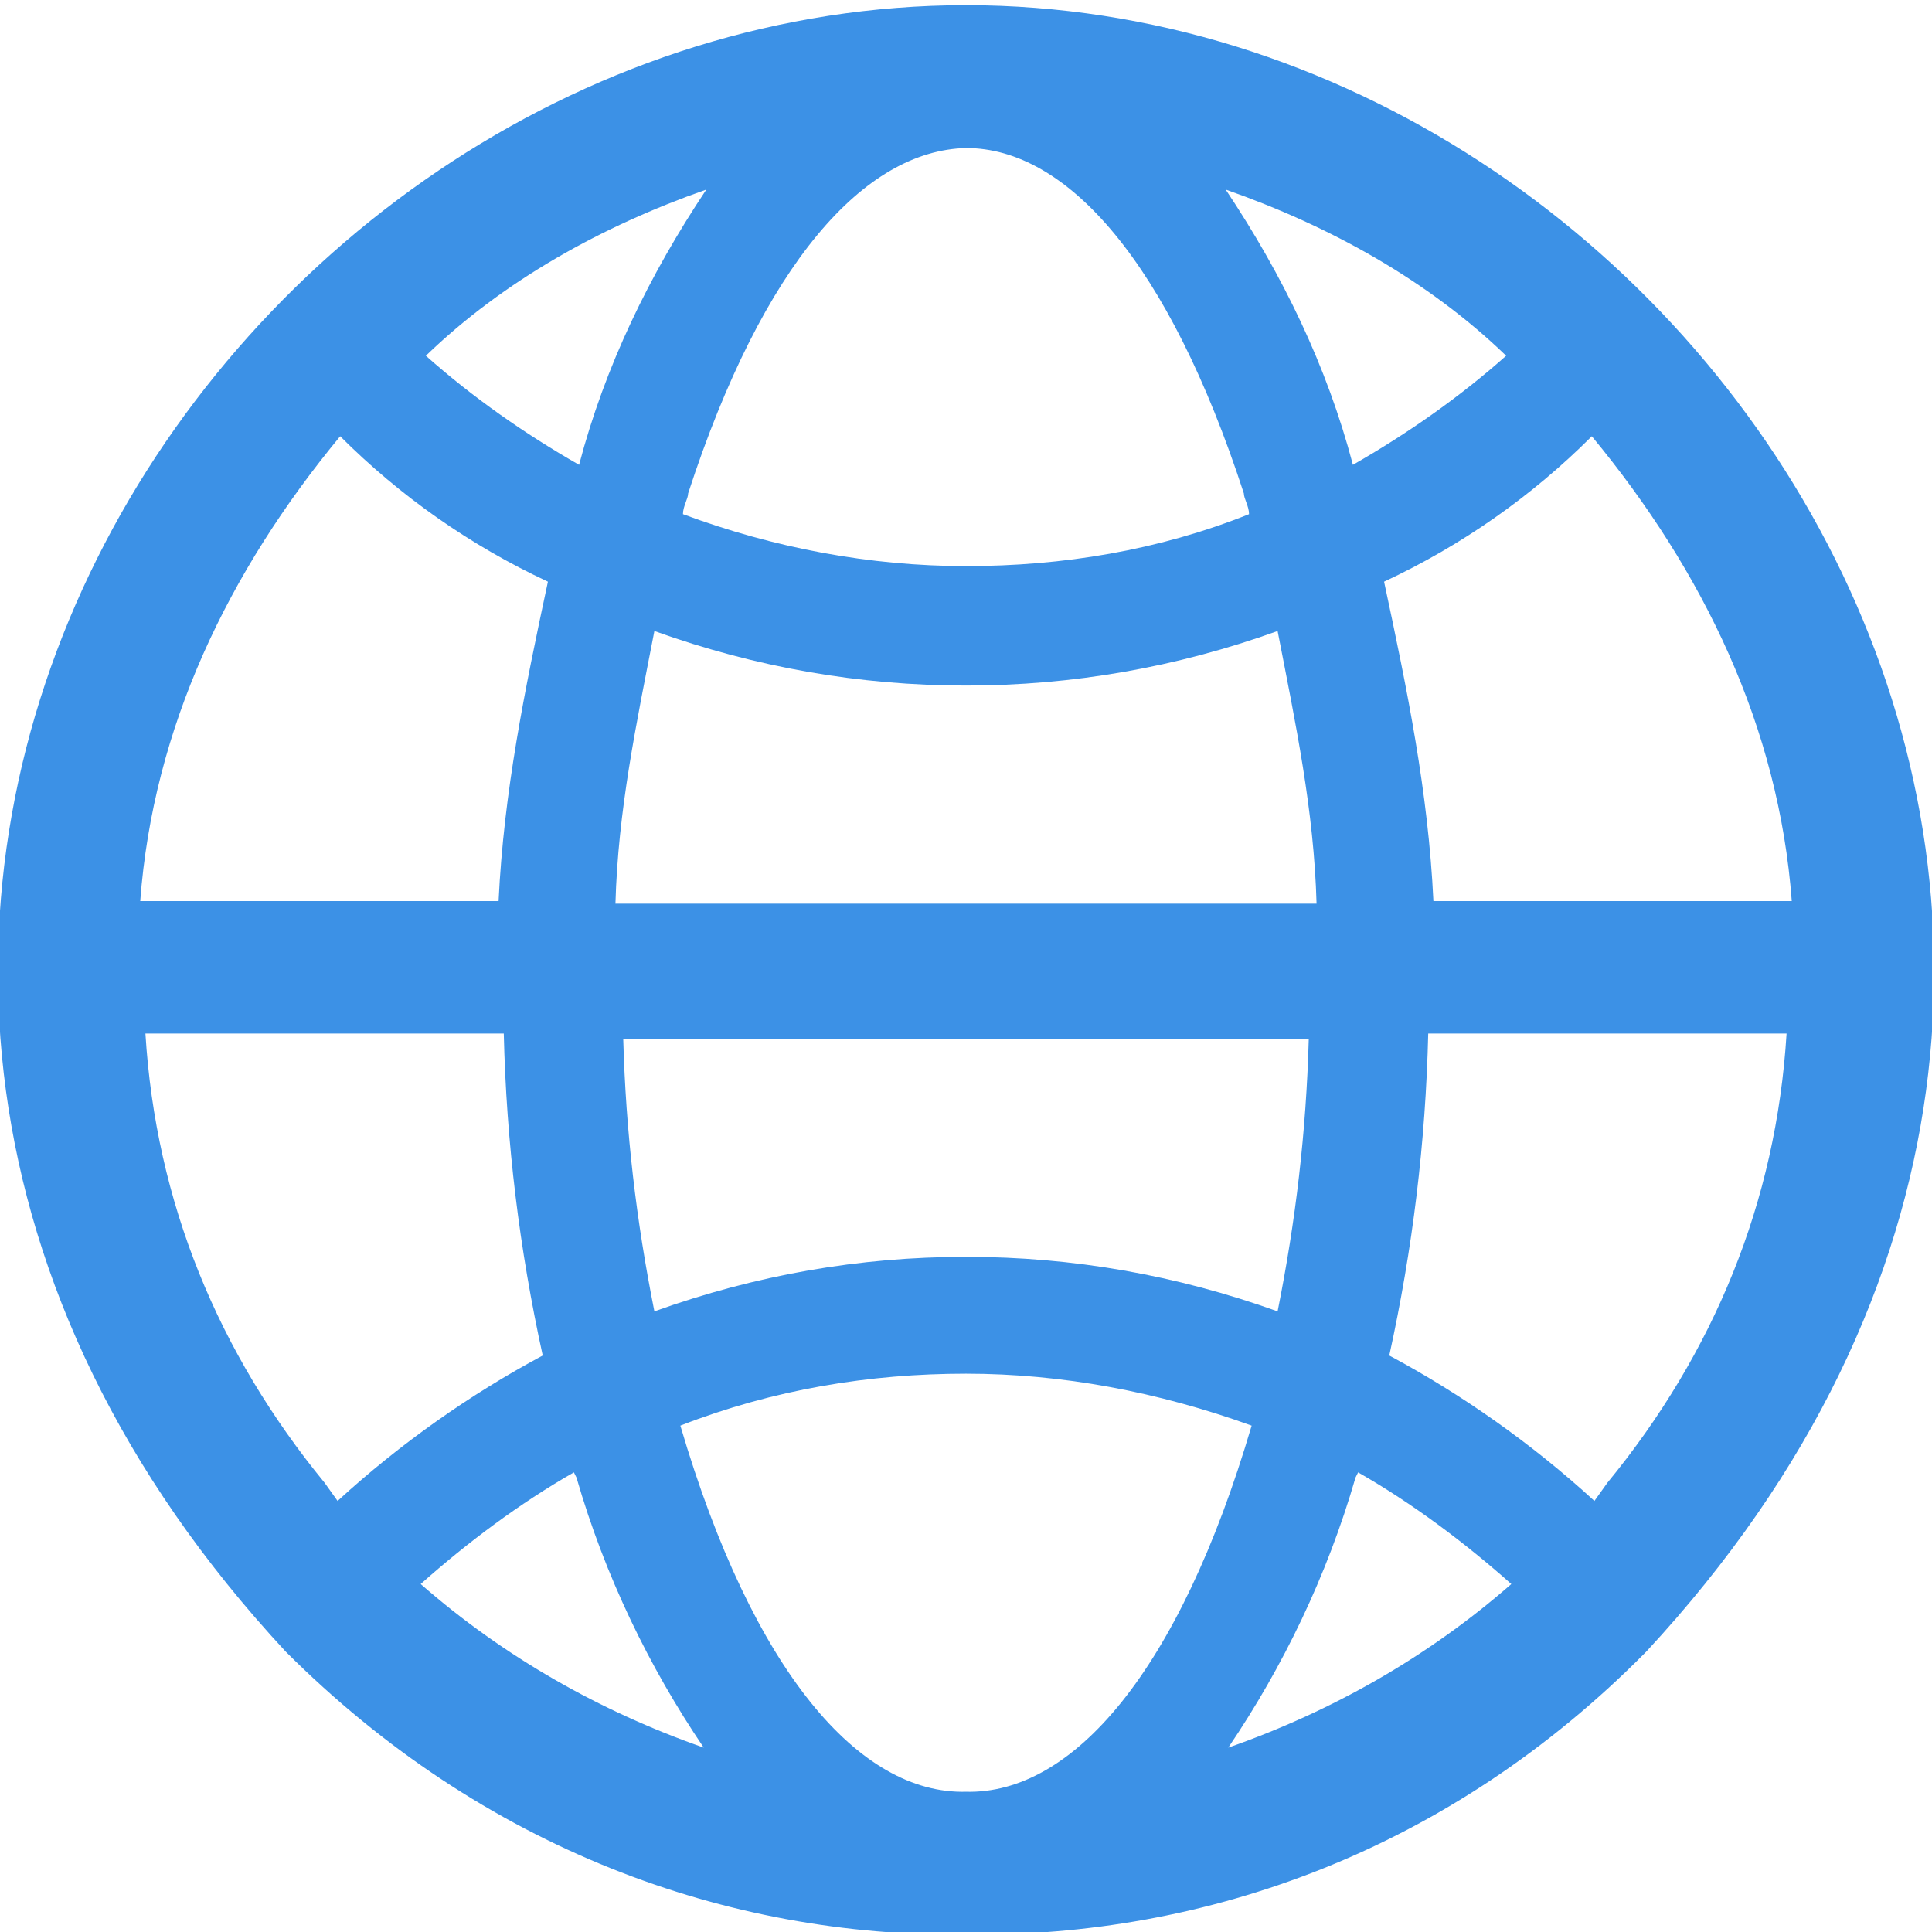 <?xml version="1.0" encoding="utf-8"?>
<!-- Generator: Adobe Illustrator 25.2.1, SVG Export Plug-In . SVG Version: 6.00 Build 0)  -->
<svg width="24px" height="24px" version="1.1" id="Layer_1" xmlns="http://www.w3.org/2000/svg" xmlns:xlink="http://www.w3.org/1999/xlink" x="0px" y="0px"
	 viewBox="0 0 74.4 74.4" style="enable-background:new 0 0 74.4 74.4;" xml:space="preserve" preserveAspectRatio="xMinYMid meet">
<path d="M37.2,0.2C8.6,0.2-14.7,35.9,11,63.6c7.6,7.6,17,11,26.2,10.9c9.2,0.1,18.6-3.2,26.2-10.9
	C89.1,35.9,65.8,0.2,37.2,0.2z M69,34.7H55.2c-0.2-4.2-1-8.1-1.9-12.3c3-1.4,5.7-3.3,8-5.6C65.6,22,68.5,28,69,34.7z M58,13.7
	c-1.8,1.6-3.8,3-5.9,4.2c-1-3.8-2.7-7.3-4.9-10.6C51.2,8.7,55,10.8,58,13.7z M37.2,34.8H23.7c0.1-3.6,0.8-6.9,1.5-10.5
	c3.9,1.4,7.9,2.1,12,2.1c4.1,0,8.1-0.7,12-2.1c0.7,3.6,1.4,6.9,1.5,10.5H37.2z M50.4,40c-0.1,3.6-0.5,7-1.2,10.5
	c-3.9-1.4-7.9-2.1-12-2.1c-4.1,0-8.1,0.7-12,2.1C24.5,47,24.1,43.6,24,40h13.2H50.4z M37.2,5.7c3.9,0,7.8,4.4,10.7,13.3
	c0,0.2,0.2,0.5,0.2,0.8c-3.5,1.4-7.2,2-10.9,2s-7.4-0.7-10.9-2c0-0.3,0.2-0.6,0.2-0.8C29.4,10.1,33.3,5.8,37.2,5.7z M27.2,7.3
	c-2.2,3.3-3.9,6.8-4.9,10.6c-2.1-1.2-4.1-2.6-5.9-4.2C19.4,10.8,23.2,8.7,27.2,7.3z M13.1,16.8c2.3,2.3,5,4.2,8,5.6
	c-0.9,4.2-1.7,8.1-1.9,12.3H5.4C5.9,28,8.8,22,13.1,16.8z M12.5,57.1c-4.1-5-6.5-10.8-6.9-17.3h13.8c0.1,4.2,0.6,8.3,1.5,12.4
	c-2.8,1.5-5.5,3.4-7.9,5.6L12.5,57.1z M16.2,61c1.8-1.6,3.8-3.1,5.9-4.3l0.1,0.2c1.1,3.8,2.8,7.3,4.9,10.4
	C23.1,65.9,19.4,63.8,16.2,61z M37.2,69c-4.1,0.1-8.2-4.6-11-14.1c3.6-1.4,7.3-2,11-2c3.7,0,7.4,0.7,11,2
	C45.4,64.4,41.3,69.1,37.2,69z M47.3,67.3c2.1-3.1,3.8-6.6,4.9-10.4l0.1-0.2c2.1,1.2,4.1,2.7,5.9,4.3C55,63.8,51.3,65.9,47.3,67.3z
	 M61.9,57.1l-0.5,0.7c-2.4-2.2-5.1-4.1-7.9-5.6c0.9-4.1,1.4-8.2,1.5-12.4h13.8C68.4,46.3,66,52.1,61.9,57.1z" fill="#3c91e6" />
</svg>
